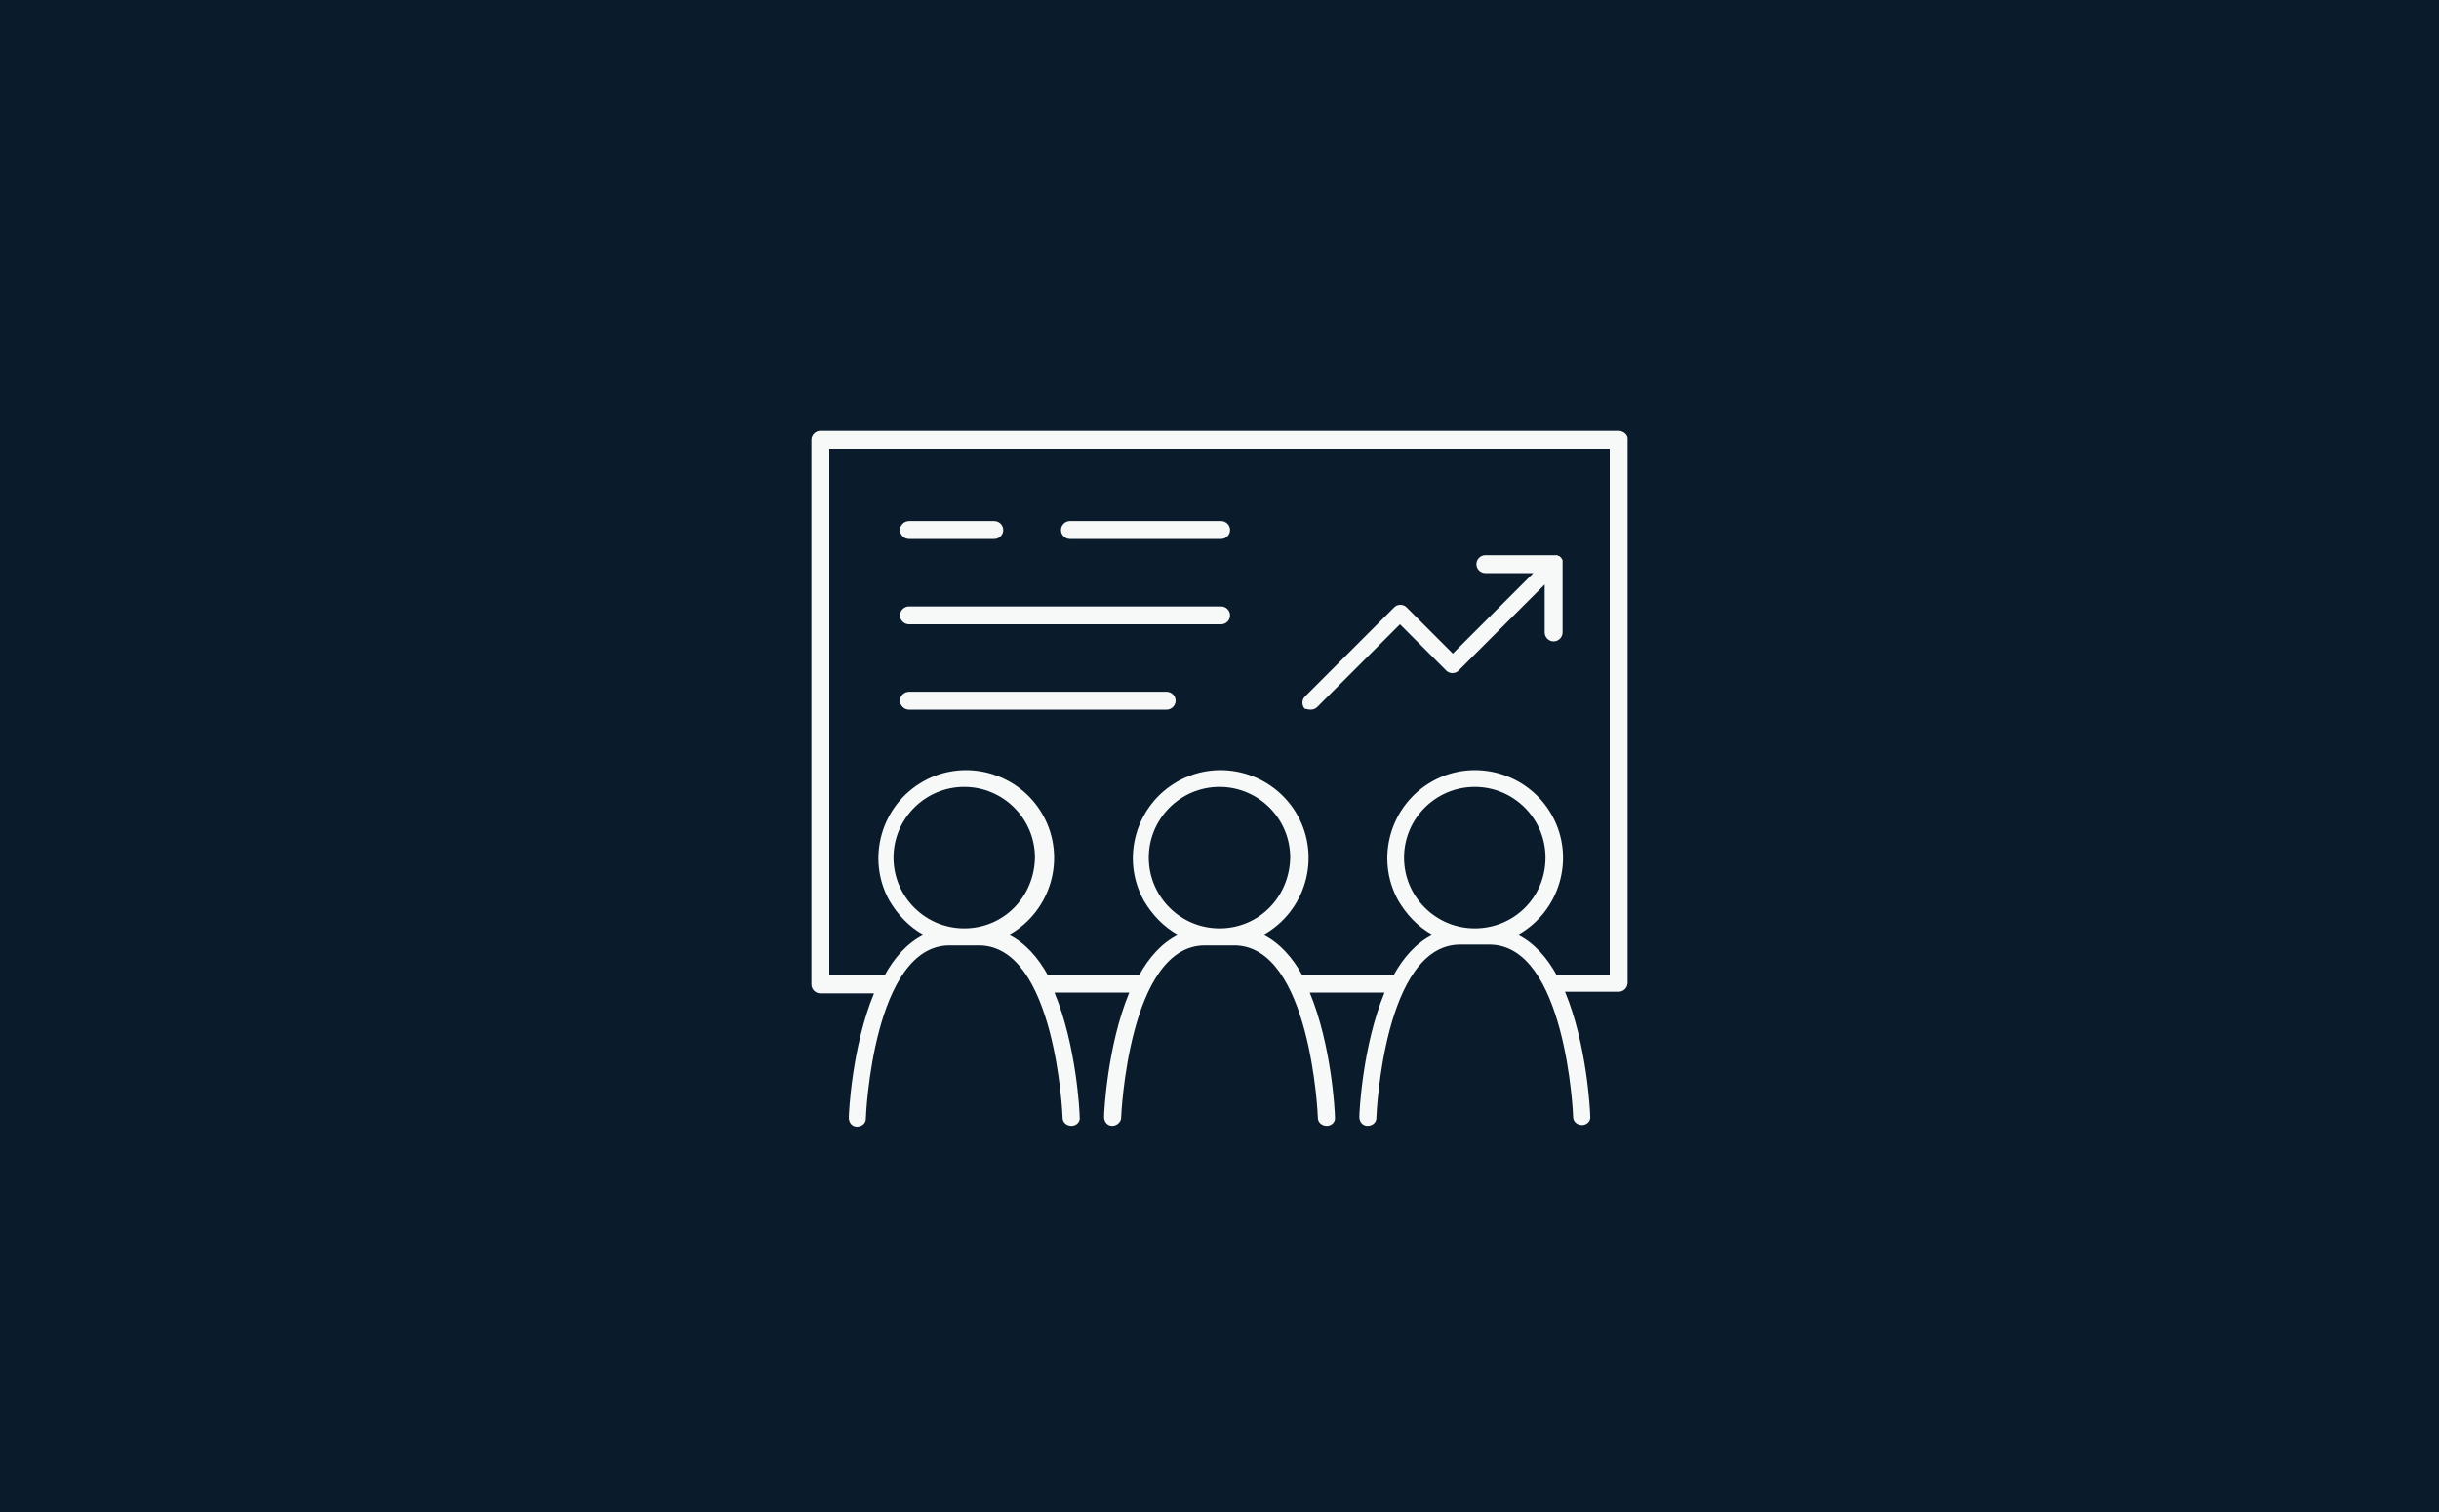 <?xml version="1.0" encoding="UTF-8"?> <svg xmlns="http://www.w3.org/2000/svg" xmlns:xlink="http://www.w3.org/1999/xlink" version="1.1" id="Layer_1" x="0px" y="0px" viewBox="0 0 300 186" style="enable-background:new 0 0 300 186;" xml:space="preserve"> <style type="text/css"> .st0{fill:#0A1C2B;} .st1{fill:#F7F8F8;} </style> <rect class="st0" width="300" height="186"></rect> <path class="st1" d="M199.1,53h-98.2c-0.6,0-1.1,0.5-1.1,1.1v67c0,0.6,0.5,1.1,1.1,1.1h6.6c-2.7,6.5-3.1,14.7-3.1,15.3 c0,0.6,0.4,1.1,1,1.1c0.6,0,1.1-0.4,1.1-1c0,0,0,0,0-0.1c0-0.2,0.9-21.2,10.3-21.2h3.6c9.4,0,10.3,20.9,10.3,21.2c0,0.6,0.5,1,1.1,1 h0c0.6,0,1.1-0.5,1-1.1c0-0.6-0.4-8.8-3.1-15.3h9.2c-2.7,6.5-3.1,14.7-3.1,15.3c0,0.6,0.4,1.1,1,1.1h0c0.6,0,1.1-0.5,1.1-1 c0-0.2,0.9-21.2,10.3-21.2h3.6c9.4,0,10.3,20.9,10.3,21.2c0,0.6,0.5,1,1.1,1c0,0,0,0,0,0c0.6,0,1.1-0.5,1-1.1 c0-0.6-0.4-8.8-3.1-15.3h9.2c-2.7,6.5-3.1,14.7-3.1,15.3c0,0.6,0.4,1.1,1,1.1c0.6,0,1.1-0.4,1.1-1c0,0,0,0,0-0.1 c0-0.2,0.9-21.2,10.3-21.2h3.6c9.4,0,10.3,20.9,10.3,21.2c0,0.6,0.5,1,1.1,1h0c0.6,0,1.1-0.5,1-1.1c0-0.6-0.4-8.8-3.1-15.3h6.6 c0.6,0,1.1-0.5,1.1-1.1v-67C200.2,53.5,199.7,53,199.1,53z M118.6,114.2c-4.8,0-8.7-3.9-8.7-8.7c0-4.8,3.9-8.7,8.7-8.7 s8.7,3.9,8.7,8.7c0,0,0,0,0,0C127.2,110.4,123.4,114.2,118.6,114.2z M150,114.2c-4.8,0-8.7-3.9-8.7-8.7c0-4.8,3.9-8.7,8.7-8.7 s8.7,3.9,8.7,8.7c0,0,0,0,0,0C158.6,110.4,154.8,114.2,150,114.2z M181.4,114.2c-4.8,0-8.7-3.9-8.7-8.7s3.9-8.7,8.7-8.7 s8.7,3.9,8.7,8.7c0,0,0,0,0,0C190.1,110.4,186.2,114.2,181.4,114.2L181.4,114.2z M198,120h-6.5c-1.2-2.2-2.8-4-4.8-5 c5.2-2.9,7.1-9.5,4.2-14.7c-2.9-5.2-9.5-7.1-14.7-4.2c-5.2,2.9-7.1,9.5-4.2,14.7c1,1.7,2.4,3.2,4.2,4.2c-2,1-3.6,2.8-4.8,5h-11.2 c-1.2-2.2-2.8-4-4.8-5c5.2-2.9,7.1-9.5,4.2-14.7c-2.9-5.2-9.5-7.1-14.7-4.2c-5.2,2.9-7.1,9.5-4.2,14.7c1,1.7,2.4,3.2,4.2,4.2 c-2,1-3.6,2.8-4.8,5h-11.2c-1.2-2.2-2.8-4-4.8-5c5.2-2.9,7.1-9.5,4.2-14.7s-9.5-7.1-14.7-4.2c-5.2,2.9-7.1,9.5-4.2,14.7 c1,1.7,2.4,3.2,4.2,4.2c-2,1-3.6,2.8-4.8,5H102V55.2H198V120z"></path> <path class="st1" d="M111.8,66.3h10.5c0.6,0,1.1-0.5,1.1-1.1s-0.5-1.1-1.1-1.1h-10.5c-0.6,0-1.1,0.5-1.1,1.1S111.2,66.3,111.8,66.3 L111.8,66.3z"></path> <path class="st1" d="M131.6,66.3h18.6c0.6,0,1.1-0.5,1.1-1.1s-0.5-1.1-1.1-1.1h-18.6c-0.6,0-1.1,0.5-1.1,1.1S131,66.3,131.6,66.3z"></path> <path class="st1" d="M111.8,76.8h38.4c0.6,0,1.1-0.5,1.1-1.1c0-0.6-0.5-1.1-1.1-1.1h-38.4c-0.6,0-1.1,0.5-1.1,1.1 C110.7,76.3,111.2,76.8,111.8,76.8L111.8,76.8z"></path> <path class="st1" d="M111.8,87.3h31.7c0.6,0,1.1-0.5,1.1-1.1c0-0.6-0.5-1.1-1.1-1.1h-31.7c-0.6,0-1.1,0.5-1.1,1.1 C110.7,86.8,111.2,87.3,111.8,87.3L111.8,87.3z"></path> <path class="st1" d="M161.2,87.3c0.3,0,0.6-0.1,0.8-0.3l10.2-10.2l5.7,5.7c0.4,0.4,1.1,0.4,1.5,0c0,0,0,0,0,0l10.6-10.6v5.9 c0,0.6,0.5,1.1,1.1,1.1c0.6,0,1.1-0.5,1.1-1.1v-8.5c0-0.1,0-0.1,0-0.2c0,0,0-0.1,0-0.1c0,0,0-0.1,0-0.1c0,0,0-0.1-0.1-0.1 c0,0,0-0.1,0-0.1c-0.1-0.1-0.2-0.2-0.3-0.3c0,0-0.1,0-0.1,0c0,0-0.1,0-0.1-0.1c0,0-0.1,0-0.1,0c0,0-0.1,0-0.1,0c-0.1,0-0.1,0-0.2,0 h-8.5c-0.6,0-1.1,0.5-1.1,1.1c0,0.6,0.5,1.1,1.1,1.1l0,0h5.9l-9.9,9.9l-5.7-5.7c-0.4-0.4-1.1-0.4-1.5,0l-11,11 c-0.4,0.4-0.4,1.1,0,1.5C160.7,87.2,160.9,87.3,161.2,87.3z"></path> </svg> 